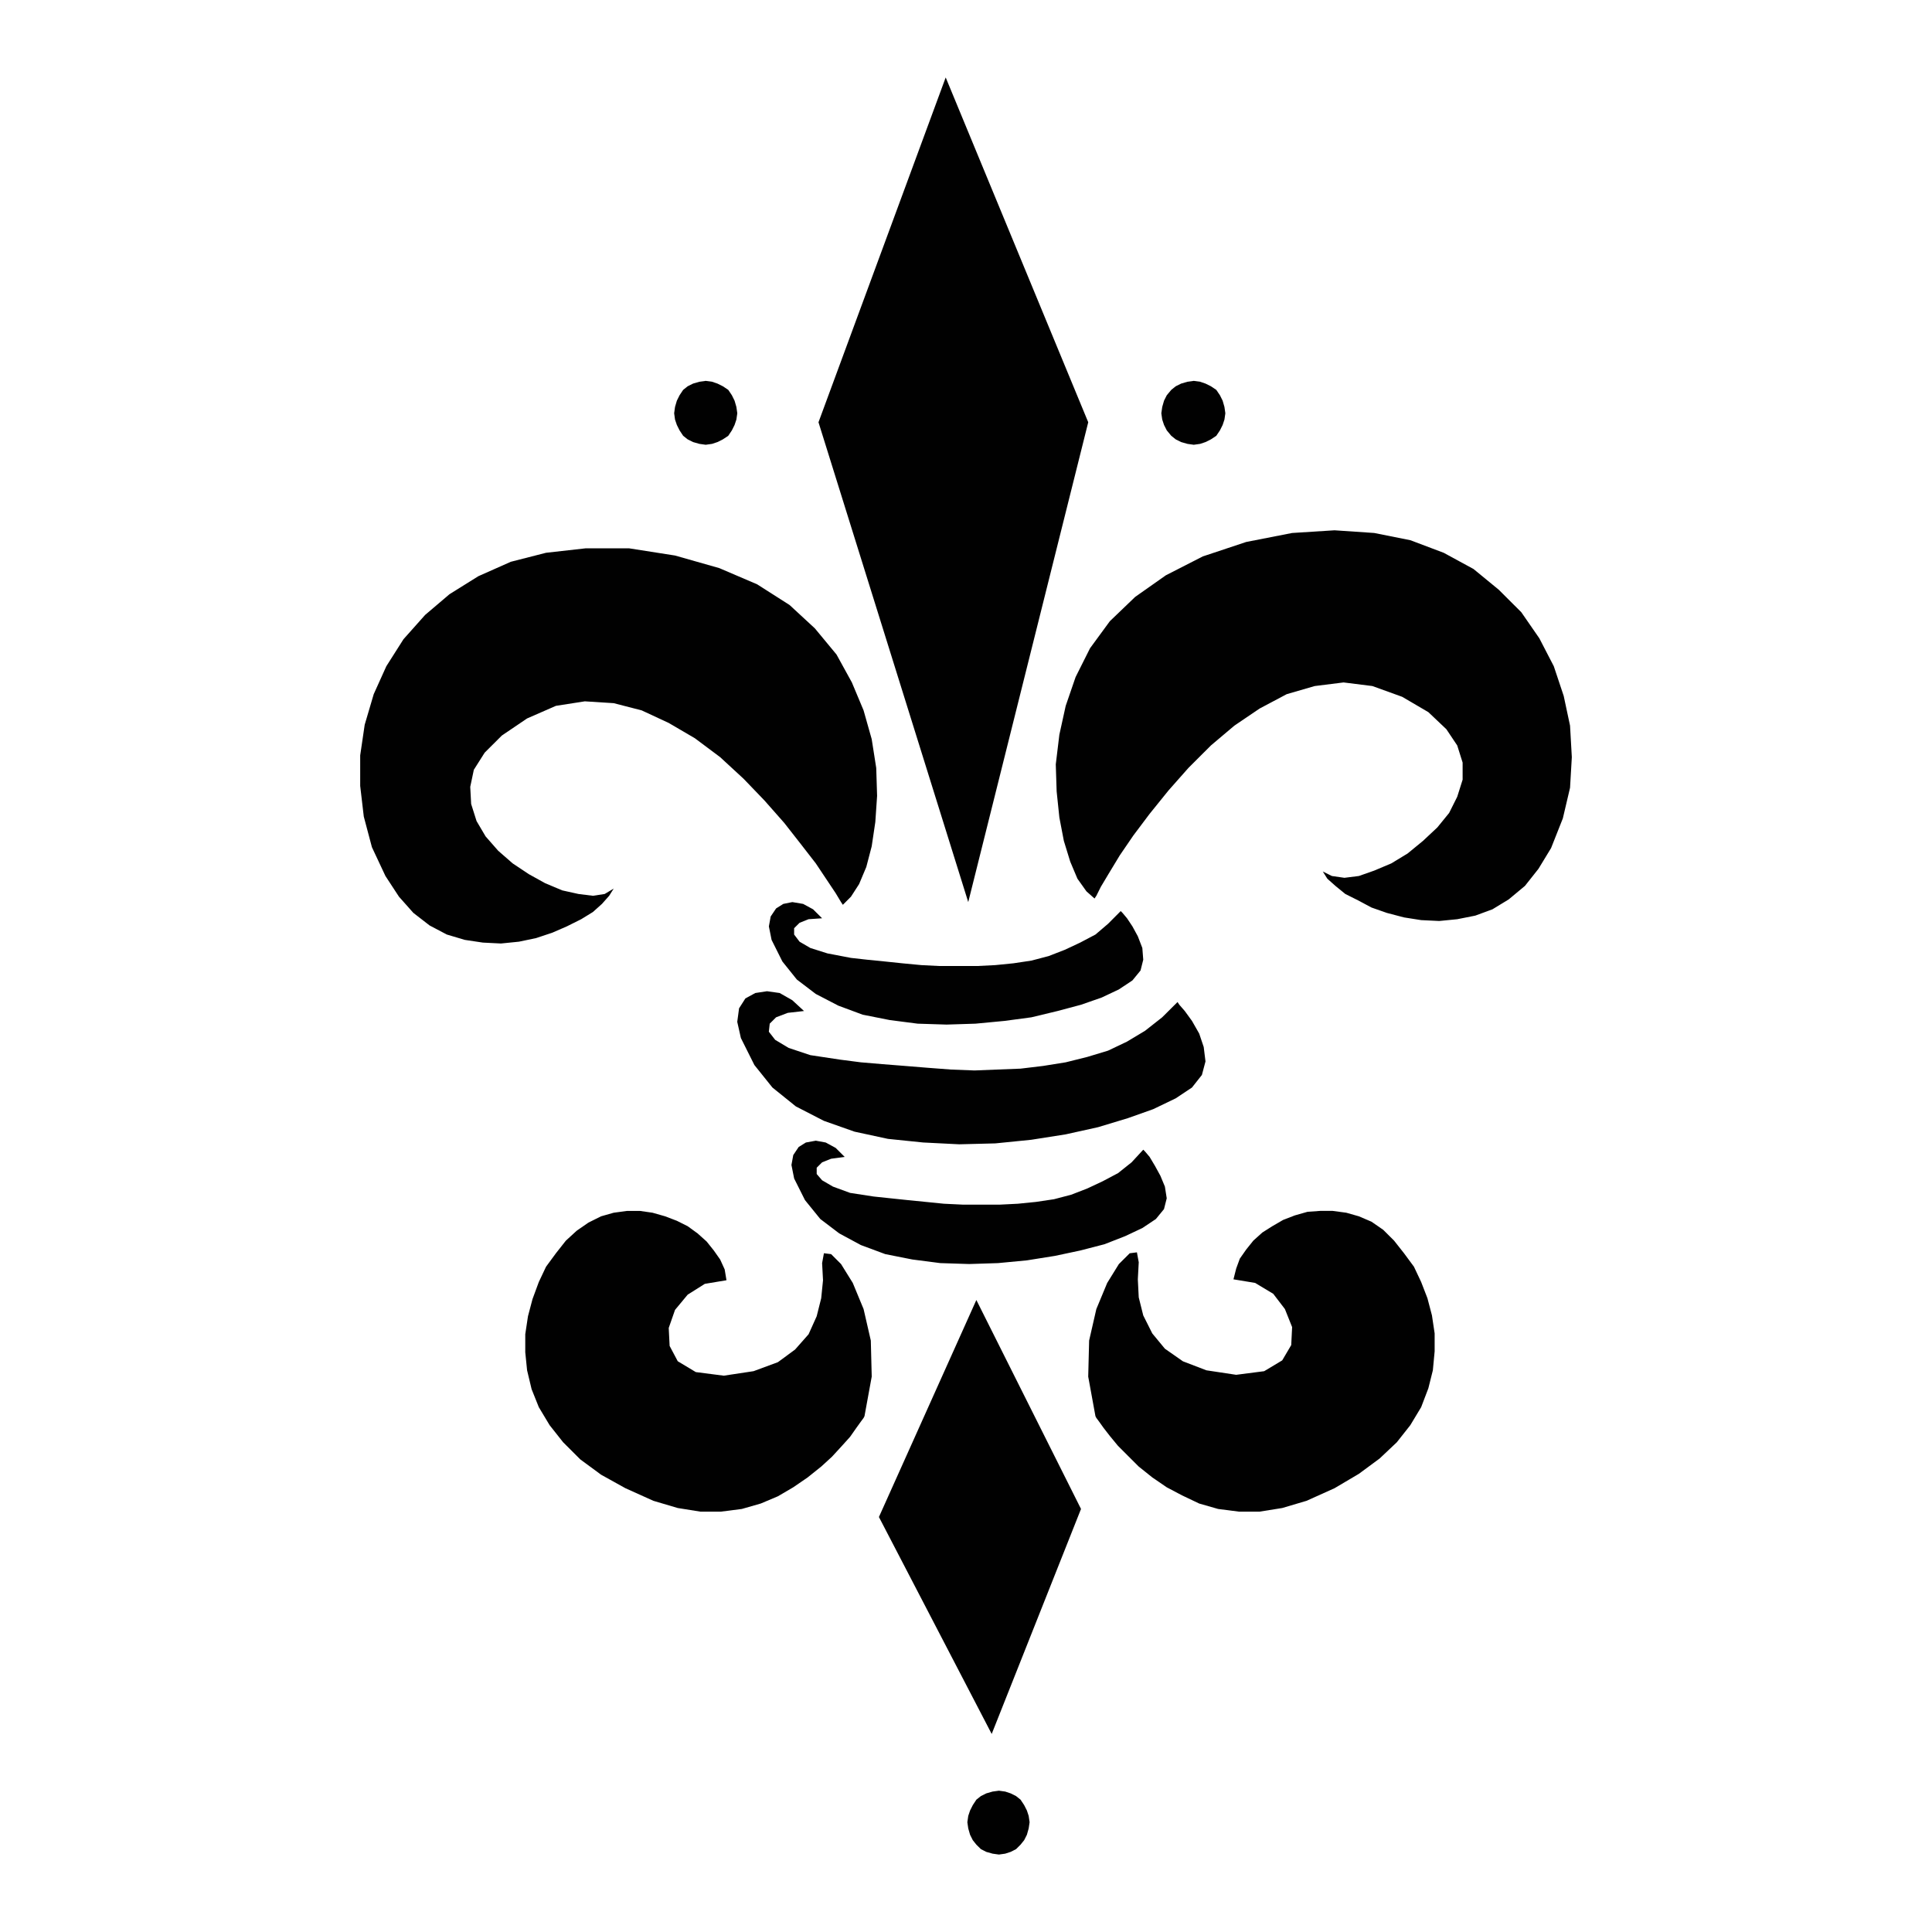 <?xml version="1.0" encoding="utf-8"?>
<!-- Generator: Adobe Illustrator 16.0.0, SVG Export Plug-In . SVG Version: 6.00 Build 0)  -->
<!DOCTYPE svg PUBLIC "-//W3C//DTD SVG 1.1//EN" "http://www.w3.org/Graphics/SVG/1.1/DTD/svg11.dtd">
<svg version="1.1" id="Layer_1" xmlns="http://www.w3.org/2000/svg" xmlns:xlink="http://www.w3.org/1999/xlink" x="0px" y="0px"
	 width="100px" height="100px" viewBox="0 0 100 100" enable-background="new 0 0 100 100" xml:space="preserve">
<path fill="#010101" d="M60.949,51.865l0.093,0.141l0.282,0.324l0.373,0.513l0.373,0.654l0.234,0.696l0.092,0.746l-0.186,0.701
	l-0.514,0.651l-0.842,0.56l-1.166,0.56l-1.309,0.465l-1.539,0.466l-1.682,0.373l-1.776,0.279l-1.866,0.188l-1.869,0.047
	l-1.867-0.094l-1.821-0.187l-1.728-0.373l-1.587-0.56l-1.449-0.746l-1.214-0.978l-0.934-1.165l-0.699-1.398l-0.188-0.838
	l0.094-0.699l0.327-0.512l0.514-0.281l0.606-0.092l0.654,0.092l0.654,0.373l0.607,0.559l-0.841,0.095l-0.606,0.231l-0.328,0.328
	l-0.046,0.418l0.327,0.42l0.7,0.419l1.12,0.373l1.541,0.233l1.075,0.139l1.121,0.095l1.167,0.092l1.167,0.095l1.214,0.092
	l1.213,0.047l1.167-0.047l1.215-0.047l1.168-0.14l1.168-0.187l1.119-0.279l1.076-0.326l0.979-0.466l0.933-0.56l0.889-0.699
	L60.949,51.865z M58.008,47.157l0.094,0.095l0.233,0.278l0.28,0.421l0.279,0.512l0.233,0.605l0.047,0.607l-0.14,0.558l-0.42,0.513
	l-0.702,0.467l-0.888,0.419l-1.072,0.374l-1.215,0.324l-1.354,0.326l-1.399,0.187l-1.496,0.142l-1.493,0.047l-1.494-0.047
	l-1.448-0.187l-1.401-0.278l-1.26-0.468l-1.168-0.606L41.244,50.7l-0.747-0.932l-0.56-1.119l-0.14-0.698l0.093-0.513l0.281-0.418
	l0.373-0.234l0.467-0.094l0.56,0.094l0.513,0.279l0.468,0.465l-0.7,0.048l-0.467,0.187l-0.281,0.278v0.328l0.281,0.371l0.559,0.326
	l0.888,0.281l1.214,0.232l0.841,0.094l0.933,0.093l0.888,0.093l0.98,0.093l0.934,0.047h0.981h0.98l0.935-0.047l0.933-0.093
	l0.934-0.14l0.888-0.233l0.84-0.326l0.796-0.373l0.793-0.418l0.655-0.559L58.008,47.157z M59.175,59.507l0.093,0.095l0.235,0.278
	l0.278,0.465l0.281,0.513l0.233,0.56l0.095,0.606l-0.142,0.56l-0.42,0.513l-0.701,0.467l-0.887,0.418l-1.074,0.42l-1.26,0.326
	L54.6,65.005l-1.447,0.231l-1.495,0.142l-1.494,0.048l-1.495-0.048l-1.447-0.187l-1.401-0.278l-1.26-0.468l-1.121-0.604
	l-0.981-0.745l-0.794-0.979l-0.56-1.117l-0.14-0.701l0.094-0.513l0.28-0.418l0.373-0.232l0.514-0.094l0.513,0.094l0.514,0.279
	l0.467,0.466l-0.7,0.095l-0.467,0.186l-0.281,0.279v0.326l0.281,0.325l0.559,0.326l0.888,0.326l1.214,0.187l0.888,0.094l0.887,0.093
	l0.934,0.093l0.933,0.094l0.981,0.047h0.936h0.979l0.935-0.047l0.934-0.094l0.934-0.139l0.887-0.233l0.84-0.325l0.794-0.373
	l0.795-0.421l0.7-0.558L59.175,59.507z M36.527,19.714l-0.326,0.045l-0.327,0.095l-0.28,0.139L35.36,20.18l-0.186,0.278l-0.14,0.281
	l-0.095,0.324l-0.045,0.328l0.045,0.326l0.095,0.279l0.14,0.28l0.186,0.28l0.234,0.186l0.28,0.14l0.327,0.093l0.326,0.046
	l0.328-0.046l0.28-0.093l0.28-0.14l0.28-0.186l0.187-0.28l0.139-0.28l0.094-0.279l0.047-0.326l-0.047-0.328l-0.094-0.324
	l-0.139-0.281l-0.187-0.278l-0.28-0.187l-0.28-0.139l-0.28-0.095L36.527,19.714z M51.704,92.686l-0.327,0.045l-0.327,0.094
	l-0.278,0.139l-0.235,0.186l-0.186,0.283l-0.14,0.277l-0.094,0.279l-0.047,0.328l0.047,0.324l0.094,0.327l0.14,0.279l0.186,0.233
	l0.235,0.232l0.278,0.141l0.327,0.092l0.327,0.046l0.325-0.046l0.283-0.092l0.278-0.141l0.233-0.232l0.188-0.233l0.141-0.279
	l0.092-0.327l0.048-0.324l-0.048-0.328l-0.092-0.279l-0.141-0.277l-0.188-0.283l-0.233-0.186l-0.278-0.139l-0.283-0.094
	L51.704,92.686z M61.791,19.714l-0.328,0.045l-0.326,0.095l-0.281,0.139l-0.232,0.187l-0.232,0.278l-0.142,0.281l-0.093,0.324
	l-0.047,0.328l0.047,0.326l0.093,0.279l0.142,0.28l0.232,0.28l0.232,0.186l0.281,0.14l0.326,0.093l0.328,0.046l0.326-0.046
	l0.279-0.093l0.281-0.14l0.279-0.186l0.188-0.28l0.14-0.28l0.093-0.279l0.047-0.326l-0.047-0.328l-0.093-0.324l-0.14-0.281
	l-0.188-0.278l-0.279-0.187l-0.281-0.139l-0.279-0.095L61.791,19.714z M56.7,73.301l0.047,0.092l0.14,0.187l0.233,0.326l0.325,0.419
	l0.423,0.513l0.513,0.513l0.561,0.56l0.701,0.56l0.748,0.512l0.793,0.418l0.887,0.422l0.98,0.281l1.074,0.138h1.073l1.169-0.187
	l1.26-0.373l1.448-0.652l1.261-0.745l1.073-0.792l0.889-0.84l0.699-0.885l0.562-0.933l0.373-0.978l0.233-0.933l0.092-0.979v-0.93
	l-0.14-0.933l-0.233-0.886l-0.325-0.84l-0.373-0.791l-0.515-0.698l-0.514-0.652l-0.562-0.56l-0.607-0.42l-0.652-0.279l-0.654-0.186
	l-0.701-0.094h-0.652l-0.653,0.047l-0.655,0.186l-0.606,0.234l-0.56,0.325l-0.515,0.326l-0.467,0.42l-0.373,0.466l-0.327,0.467
	l-0.188,0.513l-0.141,0.558l1.122,0.186l0.935,0.561l0.606,0.792l0.373,0.933l-0.046,0.931l-0.467,0.792l-0.934,0.56l-1.449,0.187
	l-1.541-0.233l-1.215-0.466l-0.933-0.652l-0.653-0.791l-0.468-0.933l-0.233-0.933l-0.047-0.932l0.047-0.886l-0.094-0.513
	l-0.373,0.048l-0.562,0.56l-0.604,0.977l-0.562,1.353l-0.373,1.63l-0.047,1.865L56.7,73.301z M44.746,73.301l-0.047,0.092
	l-0.139,0.187l-0.234,0.326l-0.327,0.466l-0.42,0.466l-0.514,0.56l-0.56,0.513l-0.7,0.56l-0.747,0.512l-0.794,0.465l-0.888,0.375
	l-0.98,0.281l-1.075,0.138h-1.073l-1.168-0.187l-1.261-0.373l-1.447-0.652l-1.261-0.7l-1.074-0.791l-0.888-0.886l-0.7-0.885
	l-0.56-0.933l-0.373-0.931l-0.234-0.979l-0.094-0.932v-0.933l0.14-0.931l0.234-0.886l0.327-0.887l0.374-0.791l0.513-0.698
	l0.514-0.652l0.56-0.513l0.607-0.42l0.654-0.326l0.654-0.186l0.7-0.094h0.654l0.654,0.094l0.654,0.186l0.607,0.232l0.56,0.28
	l0.513,0.373l0.467,0.418l0.374,0.468l0.327,0.465l0.234,0.513l0.093,0.56l-1.121,0.187l-0.887,0.559L34.939,67.8l-0.326,0.935
	l0.047,0.931l0.42,0.792l0.935,0.561l1.447,0.186l1.541-0.233l1.261-0.466l0.887-0.652l0.701-0.793l0.419-0.931l0.234-0.933
	l0.094-0.932l-0.047-0.886l0.094-0.512l0.373,0.047l0.513,0.513l0.607,0.977l0.56,1.353l0.374,1.63l0.047,1.865L44.746,73.301z
	 M43.626,46.833l-0.094-0.141l-0.28-0.465l-0.467-0.7l-0.56-0.839l-0.794-1.024l-0.84-1.072l-1.028-1.165l-1.074-1.117l-1.214-1.12
	l-1.308-0.978l-1.354-0.792l-1.4-0.651l-1.448-0.373l-1.494-0.095l-1.495,0.233l-1.494,0.653l-1.307,0.885l-0.888,0.886
	l-0.561,0.886l-0.186,0.884l0.047,0.885l0.28,0.886l0.467,0.792l0.654,0.746l0.746,0.651l0.841,0.56l0.841,0.466l0.888,0.373
	l0.839,0.186l0.748,0.093l0.607-0.093l0.467-0.279l-0.234,0.372l-0.373,0.42l-0.467,0.419l-0.607,0.373l-0.747,0.373l-0.748,0.325
	l-0.84,0.28l-0.887,0.186l-0.934,0.094l-0.934-0.047l-0.934-0.14l-0.934-0.278l-0.888-0.468l-0.841-0.651l-0.746-0.839l-0.701-1.072
	l-0.699-1.49l-0.421-1.585l-0.186-1.585v-1.583l0.233-1.585l0.467-1.583l0.653-1.446l0.888-1.398l1.12-1.257l1.261-1.072
	l1.495-0.933l1.68-0.746l1.822-0.466l2.054-0.231h2.242l2.38,0.373l2.29,0.651l1.96,0.839l1.681,1.072l1.309,1.21l1.12,1.353
	l0.794,1.444l0.606,1.446l0.421,1.49l0.234,1.491l0.045,1.443l-0.092,1.353l-0.187,1.257l-0.28,1.072l-0.373,0.886l-0.421,0.652
	L43.626,46.833z M56.652,46.507l0.095-0.141L56.98,45.9l0.418-0.699l0.563-0.93l0.701-1.026l0.841-1.119l0.979-1.212l1.029-1.164
	l1.166-1.165l1.213-1.025l1.308-0.886L66.6,35.93l1.448-0.42l1.495-0.187l1.493,0.187l1.541,0.557l1.354,0.793l0.934,0.886
	l0.561,0.839l0.279,0.886v0.885l-0.279,0.884l-0.42,0.839l-0.607,0.746l-0.746,0.699l-0.795,0.652l-0.842,0.512l-0.887,0.374
	l-0.793,0.279l-0.748,0.094l-0.652-0.094l-0.468-0.233l0.234,0.373l0.419,0.373l0.514,0.419l0.654,0.327l0.699,0.373l0.796,0.279
	l0.887,0.233l0.888,0.14l0.934,0.045l0.934-0.092l0.934-0.186l0.888-0.327l0.841-0.512l0.84-0.699l0.7-0.884l0.653-1.073
	l0.609-1.538l0.373-1.585l0.092-1.584l-0.092-1.63l-0.328-1.538l-0.513-1.538l-0.748-1.445l-0.934-1.351l-1.168-1.165l-1.306-1.072
	l-1.543-0.839l-1.728-0.652l-1.868-0.373l-2.054-0.139l-2.195,0.139l-2.381,0.466l-2.241,0.746l-1.915,0.979l-1.588,1.118
	l-1.31,1.257l-1.025,1.399l-0.748,1.492l-0.512,1.49l-0.328,1.491l-0.186,1.538l0.045,1.398l0.141,1.352l0.232,1.211l0.33,1.073
	l0.373,0.884l0.465,0.653L56.652,46.507z M48.949,4.009l-6.584,17.847l7.751,24.836l6.211-24.836L48.949,4.009z M50.536,67.288
	L45.493,78.52l5.837,11.229l4.623-11.646L50.536,67.288z"/>
</svg>

